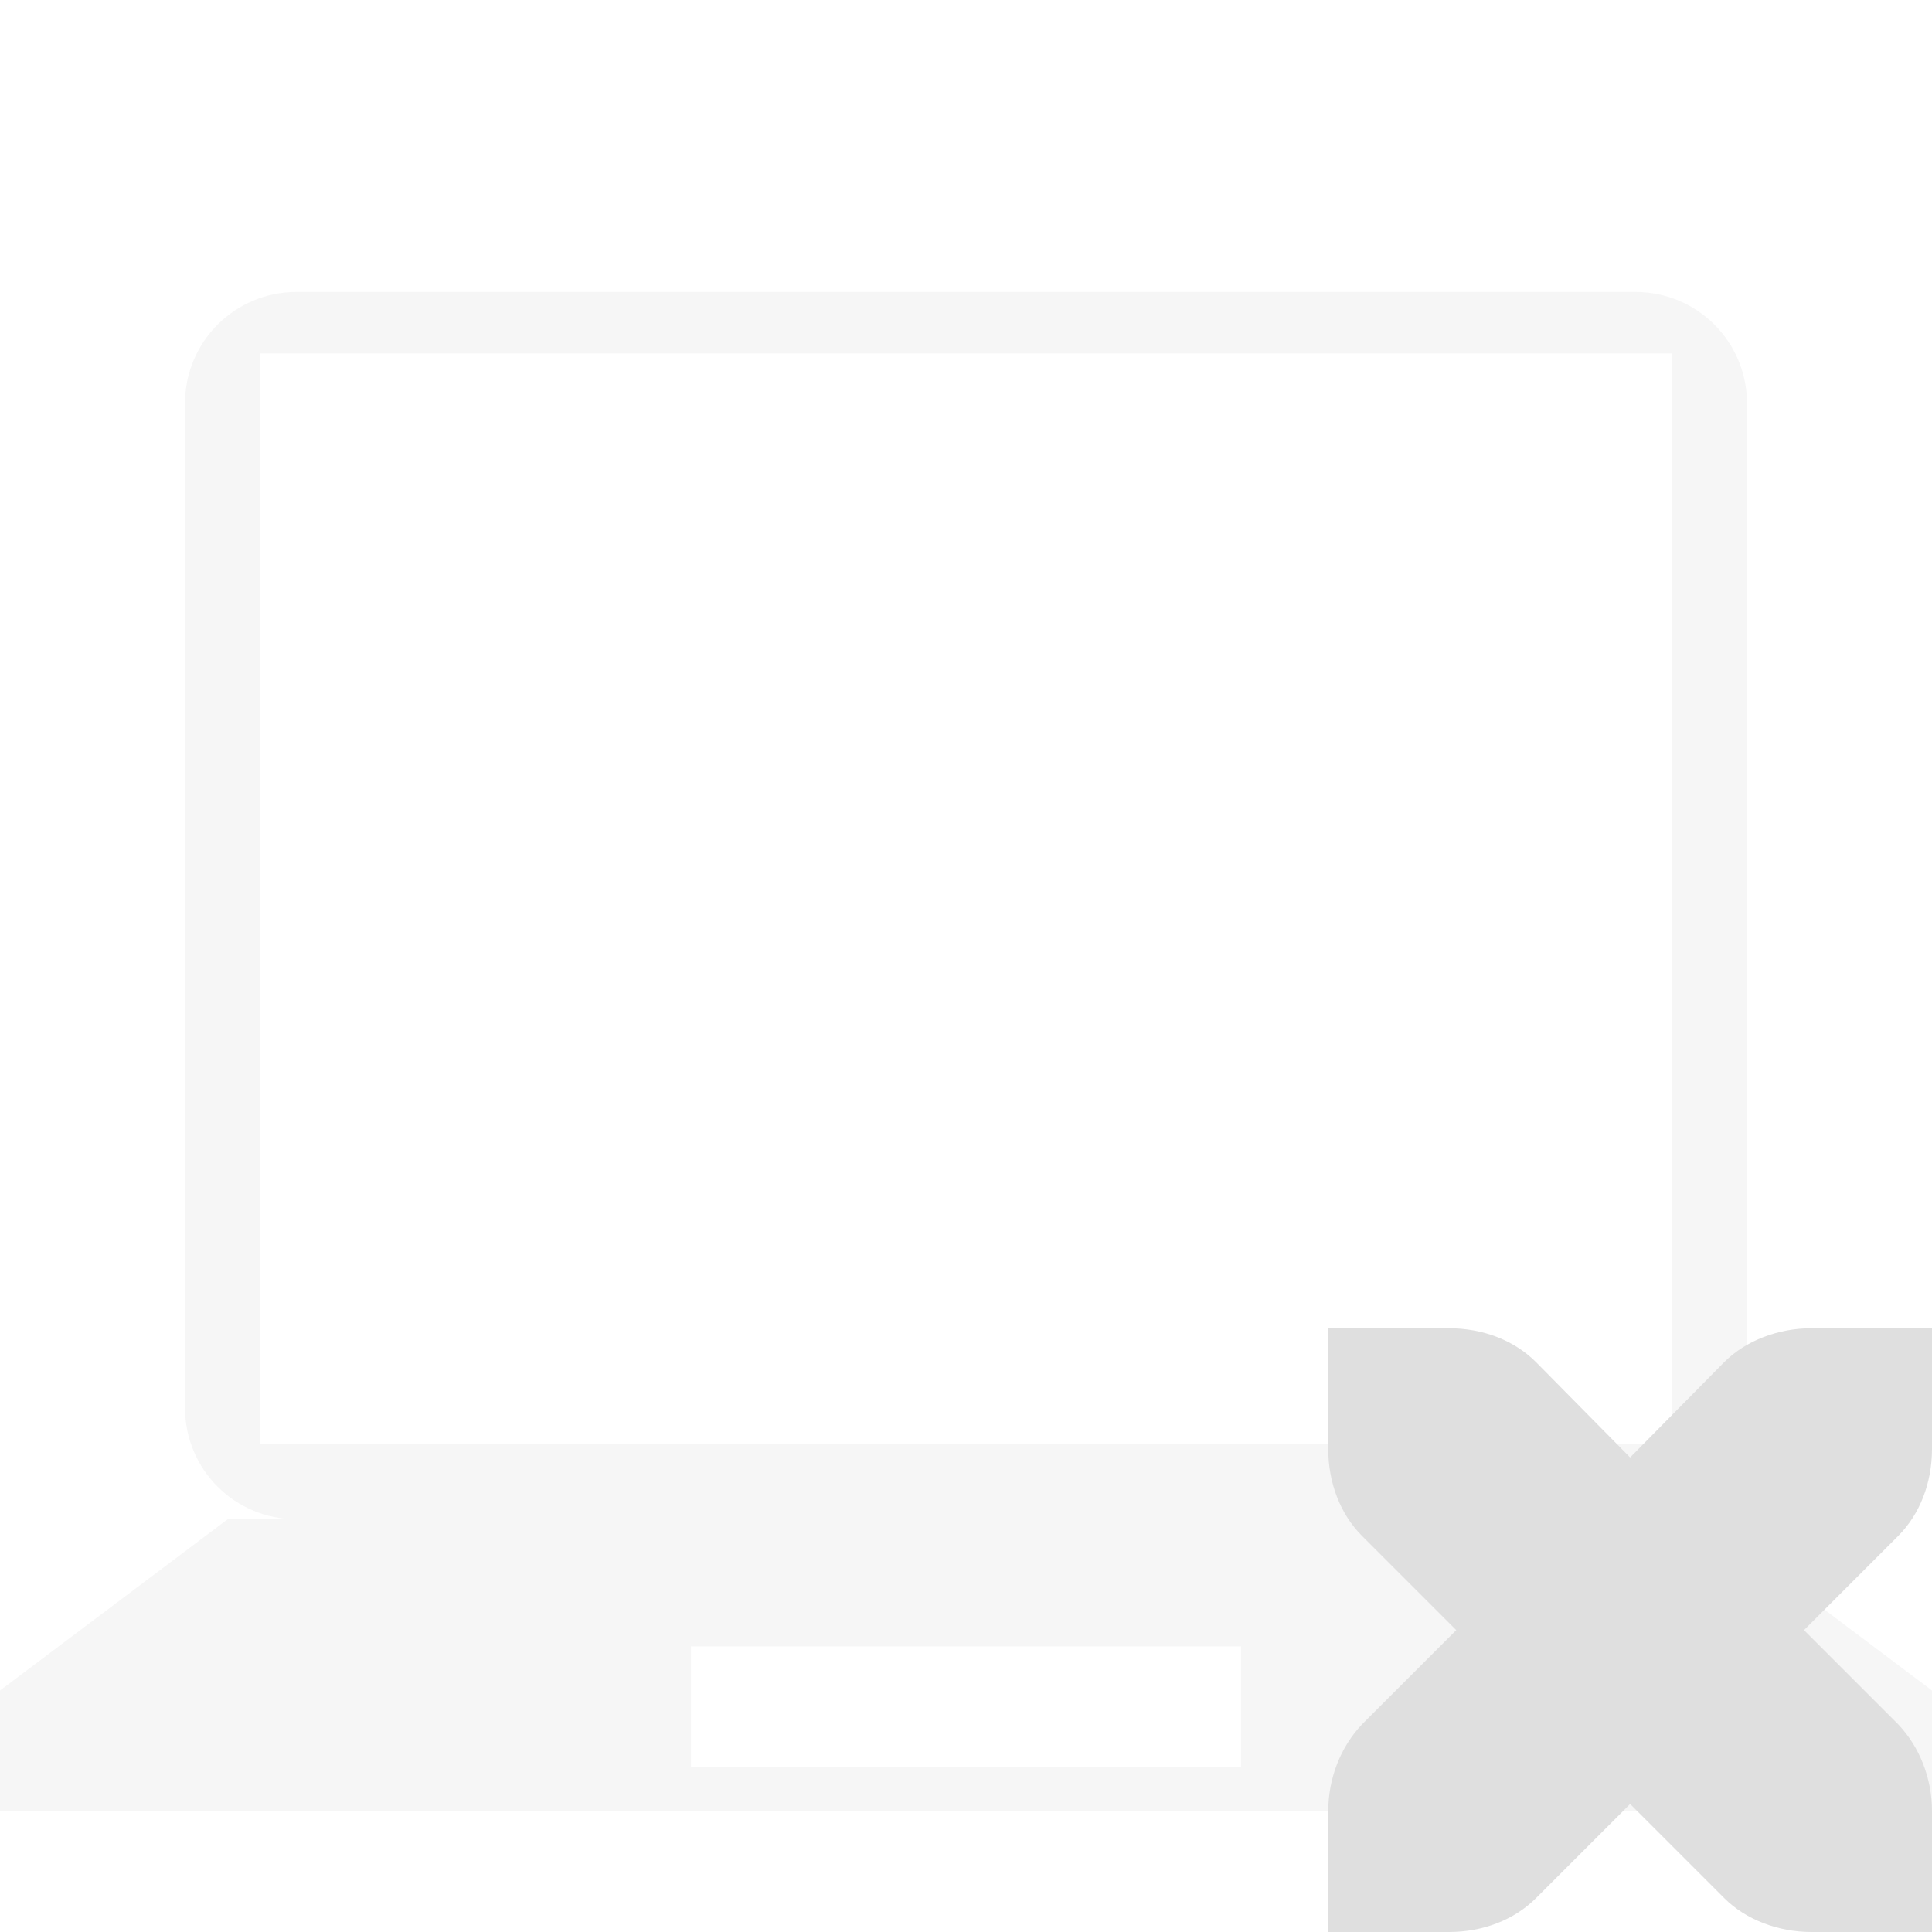 <svg xmlns="http://www.w3.org/2000/svg" width="16" height="16" viewBox="0 0 16 16">
 <defs>
  <style id="current-color-scheme" type="text/css">
   .ColorScheme-Text { color:#dfdfdf; } .ColorScheme-Highlight { color:#4285f4; } .ColorScheme-NeutralText { color:#ff9800; } .ColorScheme-PositiveText { color:#4caf50; } .ColorScheme-NegativeText { color:#f44336; }
  </style>
 </defs>
 <path style="opacity:0.3;fill:currentColor" class="ColorScheme-Text" d="m2.456 2.418c-.512 0-.924.412-.924.924v8.316c0 .512.412.924.924.924h-.571l-1.885 1.418v1h16v-1l-1.885-1.418h-.571c.512 0 .924-.412.924-.924v-8.316c0-.512-.412-.924-.924-.924zm-.305.509h11.698v9.03h-11.698zm3.571 10.708h4.556v1h-4.556z" />
 <path style="fill:currentColor" class="ColorScheme-Text" d="m11 11v1c0 .28.1.54.28.72l.78.78-.78.78c-.18.19-.28.45-.28.72v1h1c.28 0 .54-.1.72-.28l.78-.78.78.78c.18.18.45.28.72.28h1v-1c0-.27-.1-.53-.28-.72l-.78-.78.78-.78c.18-.18.28-.44.28-.72v-1h-1c-.27 0-.54.1-.72.28l-.78.79-.78-.79c-.18-.18-.44-.28-.72-.28z"/>
</svg>
